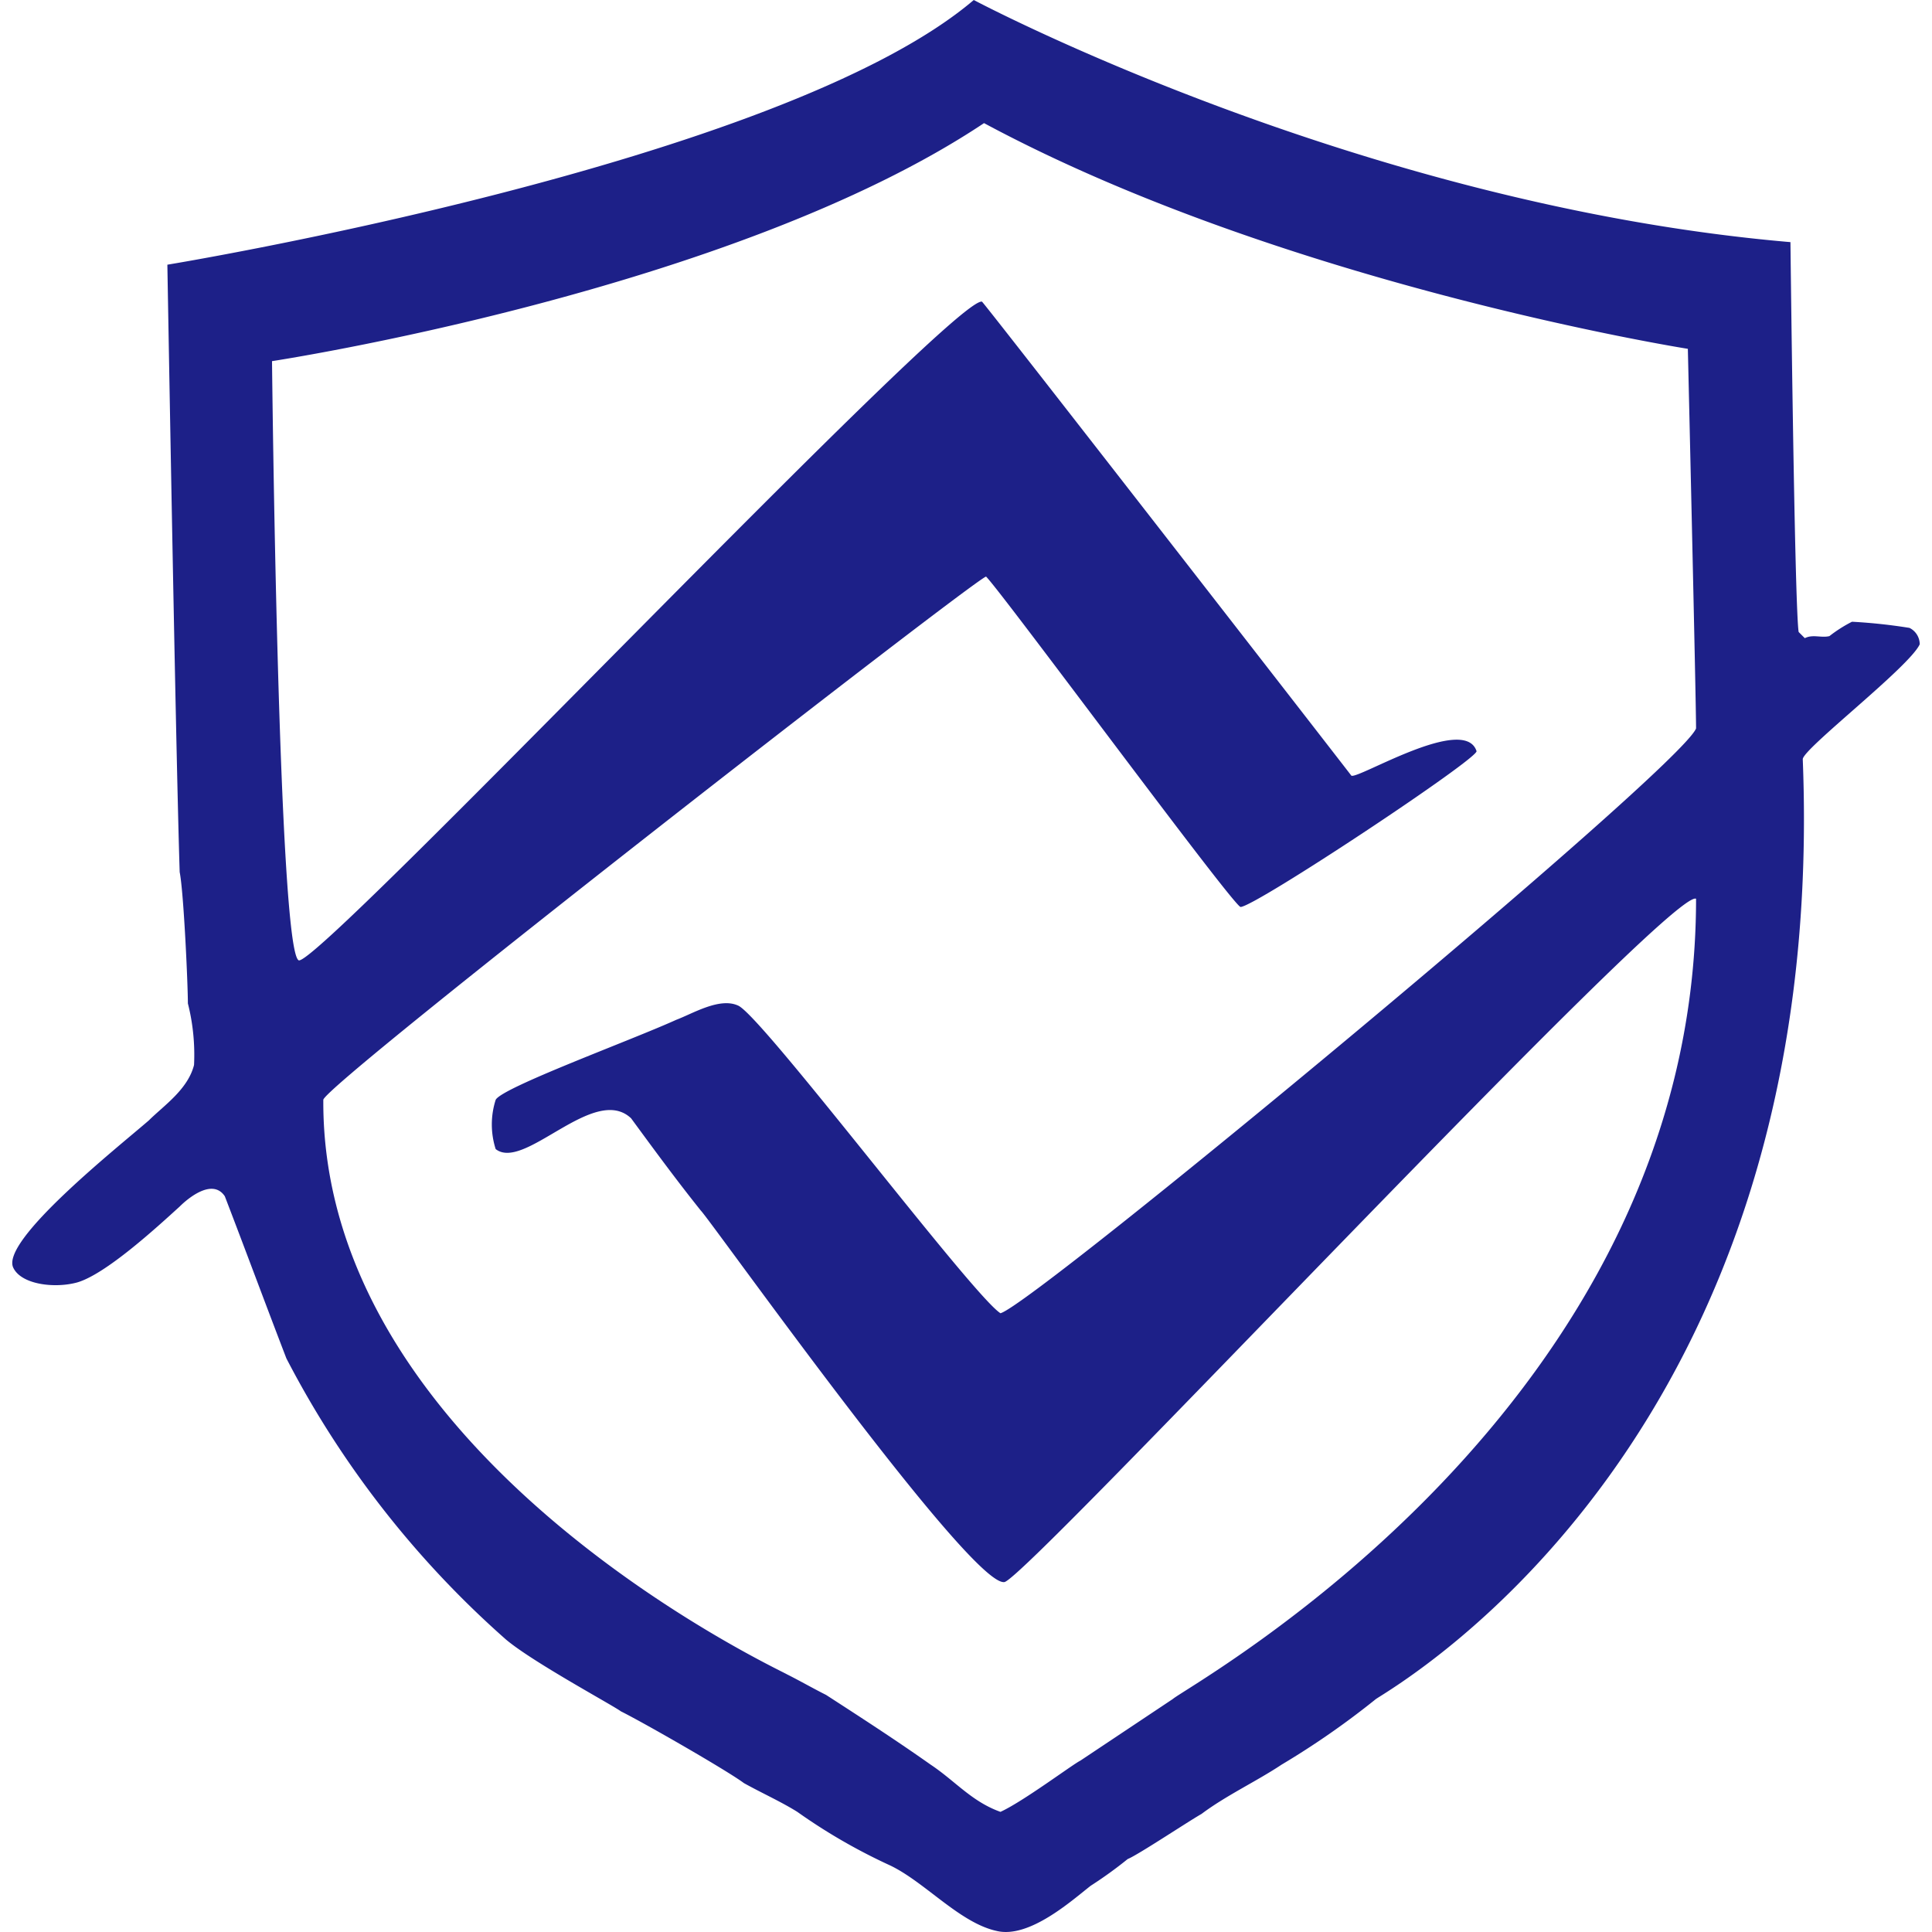 <svg xmlns="http://www.w3.org/2000/svg" viewBox="0 0 92.958 94.155" width="30" height="30" style="" filter="none">
    
    <g>
    
  <path id="logo-icon_5_" data-name="logo-icon (5)" d="M95.7,33.6a26.6,26.6,0,0,0-2.8-.3,6.726,6.726,0,0,0-1.1.7c-.4.1-.8-.1-1.2.1l-.3-.3c-.2-1.2-.4-19-.4-19C68.9,13,50.1,3,50.1,3c-9.4,8-39.3,12.9-39.3,12.9s.4,23.3.6,29.6c.2,1,.4,5.5.4,6.4a10.206,10.206,0,0,1,.3,3c-.3,1.2-1.5,2-2.2,2.7-1.5,1.3-7.3,5.9-6.6,7.2.4.8,2,1,3.1.7,1.4-.4,3.9-2.7,5-3.7.4-.4,1.6-1.4,2.2-.5,1,2.6,2,5.3,3,7.9A47.238,47.238,0,0,0,27.3,82.9c1.3,1.1,5.2,3.2,5.6,3.5,1.2.6,5.2,2.9,6,3.5.9.5,1.8.9,2.6,1.4A27.9,27.9,0,0,0,46,93.9c1.7.8,3.4,2.8,5.2,3.2,1.6.4,3.7-1.5,4.6-2.2a20.279,20.279,0,0,0,1.8-1.3c.5-.2,2.9-1.8,3.6-2.2,1.2-.9,2.7-1.6,3.9-2.4a40,40,0,0,0,4.6-3.2C70.9,85,91.8,73,90.5,40c0-.5,5.2-4.5,5.7-5.6A.891.891,0,0,0,95.7,33.6ZM59.8,85.8l-4.5,3c-.4.2-2.8,2-3.9,2.5C50,90.8,49.2,89.8,48,89c-1.7-1.2-3.4-2.3-5.1-3.4-.6-.3-1.3-.7-1.9-1-.5-.3-22.7-10.6-22.6-28,0-.7,31.9-25.5,32.3-25.5.8.8,12,16,12.4,16.1.7,0,11.7-7.3,11.5-7.6-.6-1.8-5.8,1.4-6.1,1.2-.3-.4-17.7-22.8-18-23.1-1.4-.3-32.4,32.5-33.3,32.1-1-.5-1.3-29.2-1.3-29.2S38.3,17.2,50.6,9c14.7,7.9,34.3,11,34.3,11s.4,17.1.4,18.5C84.5,40.5,53,66.6,51.4,67,50,66.1,39.7,52.4,38.6,52c-.9-.4-2.2.4-3,.7-2.2,1-8.5,3.3-8.8,3.9a3.934,3.934,0,0,0,0,2.4c1.4,1.1,4.8-3.2,6.6-1.5,1.1,1.5,2.2,3,3.4,4.5.5.5,13.2,18.4,14.8,18.1,1.2-.3,32.5-33.9,33.7-33.3C85.3,71.6,60.6,85.1,59.8,85.8Z" transform="translate(-3.242 -3)" fill="rgba(29.07,31.875,135.915,1)" fill-rule="evenodd" stroke="none"></path>

    </g>
  </svg>